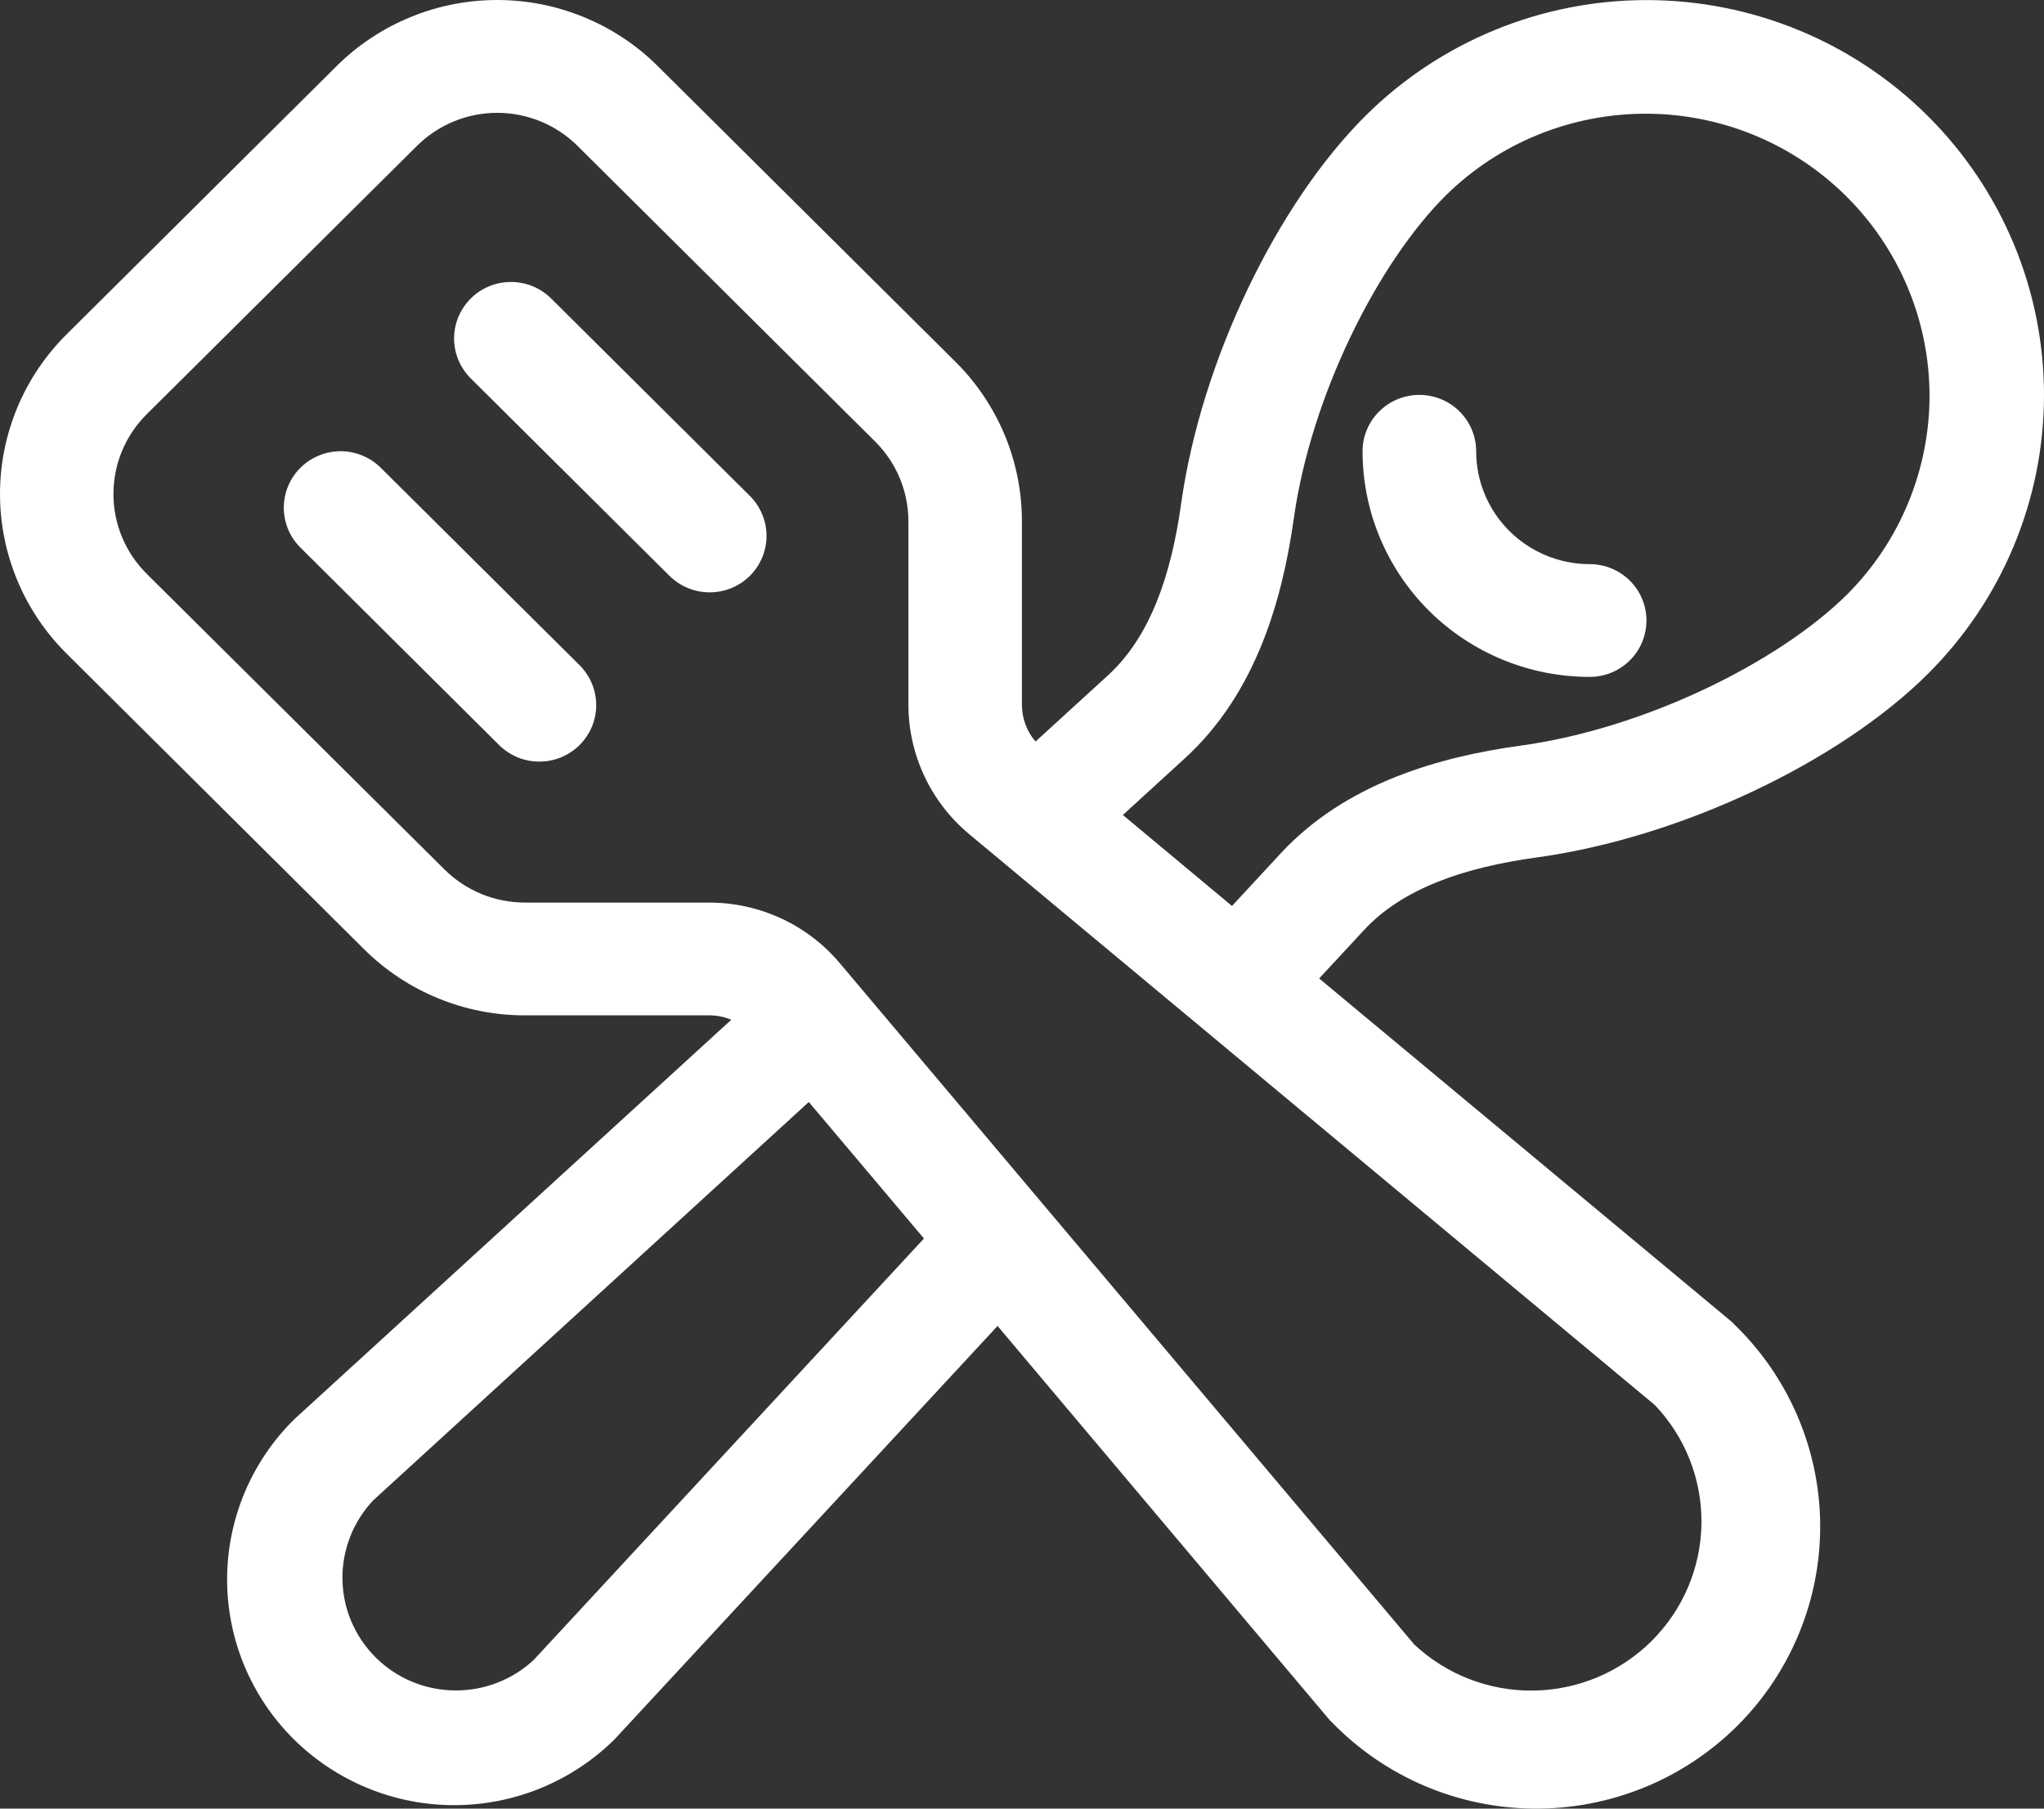 
<svg width="26" height="23" viewBox="0 0 26 23" fill="none" xmlns="http://www.w3.org/2000/svg">
<rect x="0" y="0" width="26" height="23" fill="#333333" stroke="none"/>
<path d="M7.346 1.855C7.075 1.586 6.708 1.435 6.325 1.435C5.942 1.435 5.575 1.586 5.304 1.855L1.866 5.268C1.595 5.537 1.443 5.902 1.443 6.283C1.443 6.663 1.595 7.028 1.866 7.297L5.653 11.056C5.787 11.189 5.946 11.295 6.122 11.368C6.297 11.44 6.485 11.477 6.674 11.478H9.021C9.338 11.478 9.651 11.547 9.938 11.68C10.225 11.813 10.479 12.007 10.682 12.248L17.988 20.911C18.398 21.296 18.943 21.507 19.507 21.499C20.071 21.491 20.61 21.265 21.009 20.868C21.407 20.472 21.635 19.937 21.643 19.376C21.65 18.816 21.438 18.275 21.05 17.868L12.332 10.611C12.089 10.409 11.893 10.157 11.759 9.872C11.625 9.587 11.555 9.276 11.555 8.961V6.63C11.555 6.249 11.403 5.884 11.132 5.615L7.346 1.855ZM4.281 0.841C4.549 0.574 4.868 0.363 5.218 0.219C5.569 0.074 5.945 0 6.324 0C6.704 0 7.079 0.074 7.43 0.219C7.78 0.363 8.099 0.574 8.367 0.841L12.153 4.6C12.421 4.866 12.634 5.183 12.78 5.532C12.925 5.88 12.999 6.254 12.999 6.631V8.963C12.999 9.134 13.06 9.3 13.172 9.43L14.094 8.588C14.628 8.1 14.897 7.321 15.024 6.407C15.28 4.577 16.252 2.583 17.37 1.472C18.318 0.53 19.604 0.001 20.945 0.001C22.285 0.001 23.571 0.53 24.519 1.472C25.467 2.414 26 3.691 26 5.023C26 6.355 25.467 7.632 24.519 8.574C23.4 9.684 21.392 10.65 19.548 10.904C18.628 11.03 17.842 11.297 17.352 11.826L16.78 12.443L22.029 16.81L22.051 16.833C22.396 17.164 22.671 17.56 22.86 17.998C23.049 18.435 23.149 18.906 23.153 19.382C23.157 19.858 23.066 20.331 22.884 20.771C22.703 21.212 22.435 21.613 22.096 21.95C21.757 22.286 21.354 22.553 20.91 22.733C20.466 22.913 19.991 23.004 19.511 23C19.032 22.996 18.558 22.897 18.117 22.709C17.677 22.521 17.278 22.248 16.945 21.905L16.922 21.884L12.689 16.862L7.831 22.104L7.82 22.116C7.278 22.654 6.543 22.956 5.777 22.956C5.011 22.956 4.276 22.653 3.734 22.115C3.193 21.577 2.889 20.847 2.889 20.086C2.889 19.325 3.193 18.595 3.735 18.057L3.745 18.047L9.302 12.968C9.213 12.931 9.118 12.912 9.021 12.912H6.674C5.908 12.912 5.174 12.61 4.632 12.072L0.846 8.311C0.578 8.045 0.365 7.728 0.22 7.38C0.075 7.032 0 6.659 0 6.282C0 5.905 0.075 5.532 0.22 5.184C0.365 4.835 0.578 4.519 0.846 4.253L4.281 0.841ZM15.671 11.521L16.289 10.854C17.126 9.95 18.329 9.621 19.35 9.481C20.919 9.265 22.626 8.423 23.497 7.558C24.169 6.885 24.545 5.974 24.544 5.025C24.541 4.077 24.161 3.168 23.486 2.497C22.811 1.826 21.896 1.448 20.941 1.446C19.986 1.444 19.069 1.817 18.391 2.485C17.52 3.35 16.672 5.046 16.456 6.603C16.312 7.617 15.982 8.812 15.072 9.643L14.283 10.364L15.671 11.521ZM10.288 14.014L4.746 19.081C4.49 19.353 4.35 19.714 4.356 20.086C4.362 20.459 4.514 20.814 4.779 21.078C5.044 21.341 5.402 21.492 5.777 21.497C6.152 21.503 6.515 21.364 6.789 21.109L11.753 15.75L10.288 14.014ZM4.843 5.948C4.707 5.814 4.524 5.738 4.332 5.738C4.14 5.739 3.957 5.814 3.821 5.949C3.686 6.084 3.61 6.266 3.61 6.457C3.61 6.647 3.686 6.83 3.822 6.964L6.349 9.475C6.417 9.542 6.496 9.594 6.584 9.631C6.672 9.667 6.766 9.685 6.861 9.685C6.956 9.685 7.05 9.667 7.137 9.631C7.225 9.594 7.305 9.542 7.372 9.475C7.439 9.408 7.492 9.329 7.529 9.242C7.565 9.155 7.584 9.061 7.584 8.967C7.584 8.873 7.565 8.779 7.529 8.692C7.492 8.605 7.439 8.526 7.372 8.459L4.843 5.948ZM5.988 3.796C6.055 3.729 6.135 3.676 6.223 3.64C6.311 3.604 6.405 3.586 6.5 3.586C6.595 3.586 6.689 3.604 6.776 3.64C6.864 3.676 6.944 3.729 7.011 3.796L9.539 6.307C9.674 6.442 9.75 6.624 9.75 6.815C9.75 7.005 9.674 7.188 9.539 7.323C9.403 7.457 9.219 7.533 9.027 7.533C8.835 7.533 8.652 7.457 8.516 7.323L5.988 4.812C5.921 4.745 5.868 4.666 5.831 4.579C5.795 4.492 5.776 4.399 5.776 4.304C5.776 4.21 5.795 4.116 5.831 4.029C5.868 3.942 5.921 3.863 5.988 3.796ZM18.777 5.739C18.777 5.549 18.701 5.366 18.565 5.232C18.43 5.097 18.246 5.022 18.054 5.022C17.863 5.022 17.679 5.097 17.544 5.232C17.408 5.366 17.332 5.549 17.332 5.739C17.332 6.5 17.637 7.23 18.178 7.768C18.72 8.306 19.455 8.608 20.221 8.608C20.413 8.608 20.596 8.533 20.732 8.398C20.867 8.264 20.943 8.081 20.943 7.891C20.943 7.701 20.867 7.518 20.732 7.384C20.596 7.249 20.413 7.174 20.221 7.174C19.838 7.174 19.471 7.022 19.2 6.753C18.929 6.484 18.777 6.119 18.777 5.739Z" fill="white"/>
</svg>
